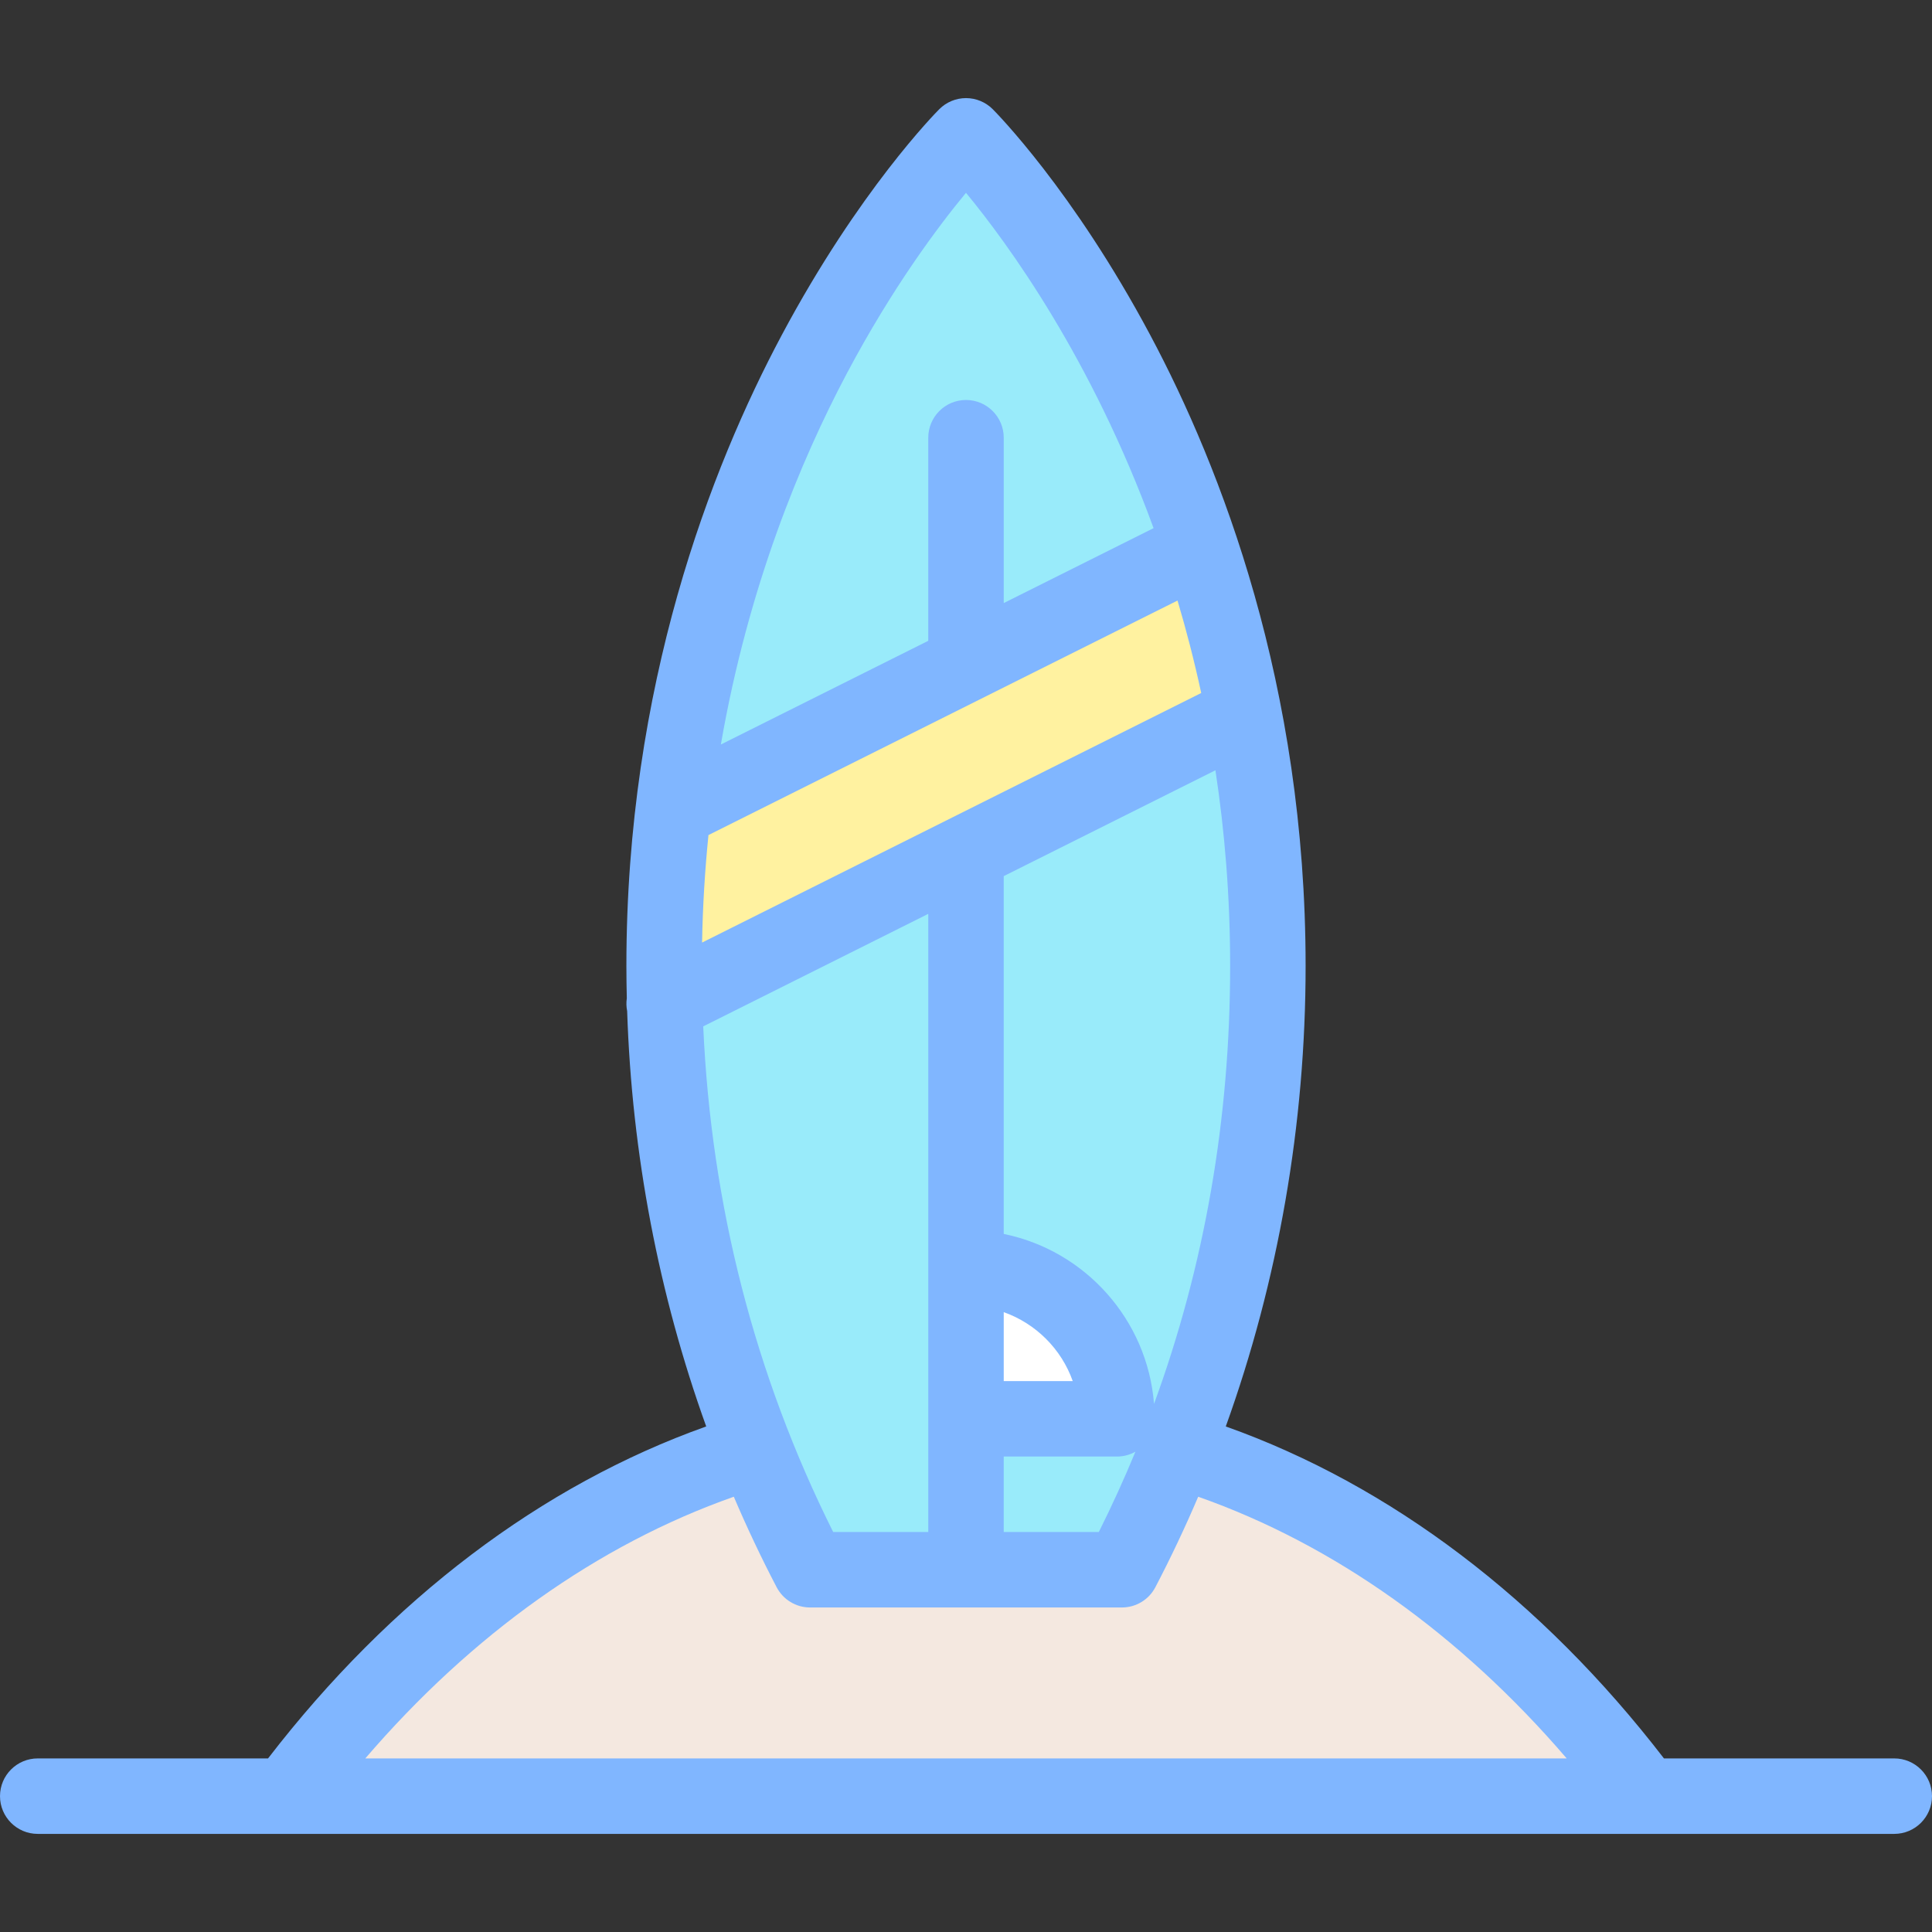 <svg id="Layer_1" enable-background="new 0 0 512 512" height="512" viewBox="0 0 512 512" width="512" xmlns="http://www.w3.org/2000/svg"><rect x="0" y="0" width="512" height="512" fill="#333333" stroke="none"/><g><path d="m76 476c99.411-133.333 260.589-133.333 360 0" fill="#f4e8e0"/><path d="m214.68 416c-19.551-37.427-38.68-91.54-38.68-160 0-140 80-220 80-220s80 80 80 220c0 68.46-19.13 122.573-38.681 160z" fill="#99ebfa"/><path d="m178.367 214.816c-1.513 13.085-2.367 26.813-2.367 41.184 0 3.347.059 6.648.148 9.926l153.558-76.779c-3.051-15.89-7.045-30.633-11.591-44.204z" fill="#fff2a0"/><path d="m256 376h40c0-22.091-17.909-40-40-40" fill="#fff"/><path d="m502 466h-61.035c-32.47-42.164-72.429-72.424-116.12-87.974 13.91-38.635 21.155-80.091 21.155-122.027 0-74.386-22.392-131.985-41.177-167.206-20.465-38.372-40.893-59.006-41.752-59.865-1.876-1.875-4.419-2.928-7.071-2.928s-5.195 1.054-7.071 2.929c-.859.859-21.287 21.493-41.752 59.865-18.785 35.22-41.177 92.82-41.177 167.205 0 2.855.044 5.706.11 8.556-.164 1.117-.135 2.267.092 3.404 1.242 37.842 8.366 75.109 20.952 110.067-43.691 15.549-83.65 45.81-116.12 87.974h-61.034c-5.523 0-10 4.477-10 10 0 5.522 4.477 10 10 10h65.967c.009 0 .017.001.025.001.006 0 .011-.001.017-.001h359.981c.006 0 .011.001.017.001.008 0 .017-.001.025-.001h65.968c5.522 0 10-4.478 10-10 0-5.523-4.478-10-10-10zm-281.199-60c-20.773-41.585-32.326-86.568-34.44-134l59.639-29.82v163.82zm-33.05-184.696 124.304-62.151c2.321 7.806 4.436 15.976 6.28 24.499l-132.277 66.138c.174-9.828.769-19.321 1.693-28.486zm78.249 126.429c8.507 3.019 15.27 9.757 18.286 18.266h-18.286zm0 38.267h30c1.783 0 3.453-.472 4.902-1.29-2.974 7.19-6.206 14.289-9.703 21.29h-25.199zm39.83-13.949c-1.758-22.373-18.29-40.656-39.83-45.046v-94.825l56.102-28.051c2.465 16.202 3.898 33.506 3.898 51.871 0 40.55-6.774 79.423-20.17 116.051zm-81.386-273.133c12.031-22.697 24.175-38.902 31.551-47.824 11.17 13.544 33.309 43.929 49.713 88.871l-39.708 19.854v-43.82c0-5.522-4.478-10-10-10-5.523 0-10 4.478-10 10v53.82l-54.965 27.482c7.262-41.863 21.154-75.262 33.409-98.383zm-29.979 297.731c3.478 8.151 7.263 16.153 11.352 23.98 1.724 3.301 5.14 5.37 8.863 5.37h82.639c3.724 0 7.14-2.069 8.863-5.37 4.089-7.827 7.875-15.829 11.352-23.98 35.985 12.673 69.371 36.419 97.659 69.351h-318.387c28.288-32.932 61.674-56.678 97.659-69.351z" fill="#80b6ff"/></g></svg>